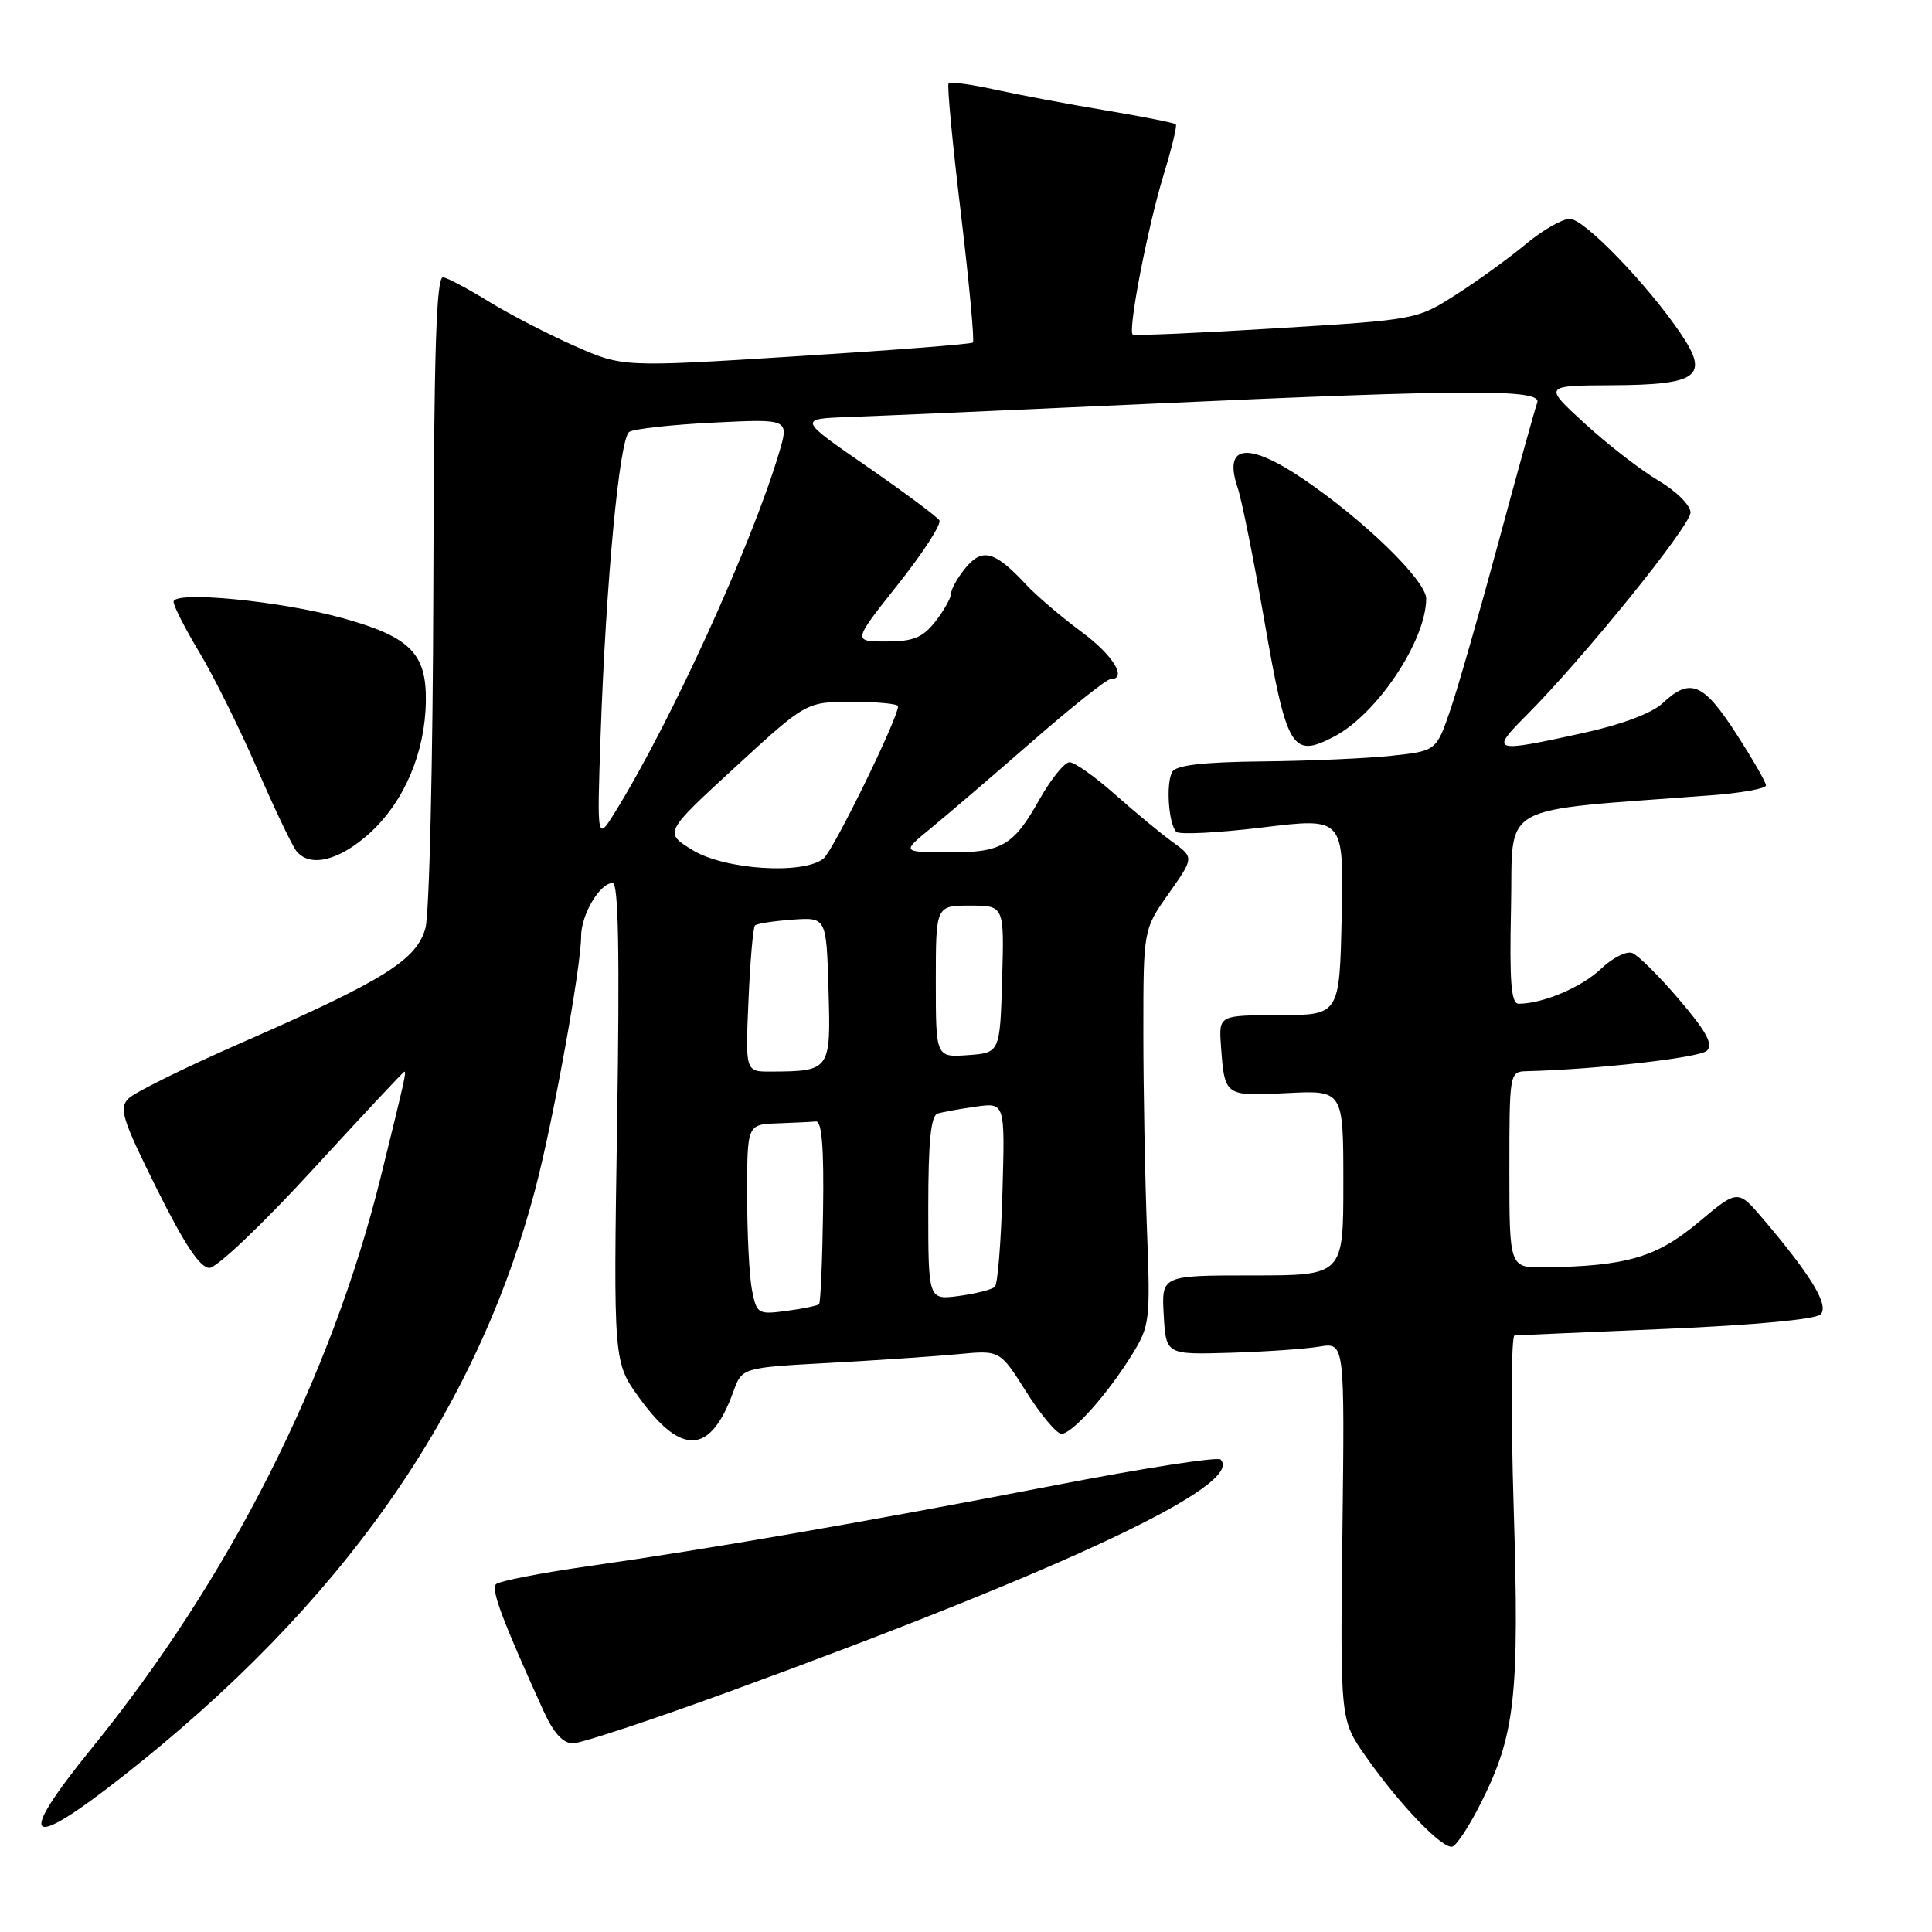 <?xml version="1.0" encoding="UTF-8" standalone="no"?>
<!DOCTYPE svg PUBLIC "-//W3C//DTD SVG 1.1//EN" "http://www.w3.org/Graphics/SVG/1.1/DTD/svg11.dtd" >
<svg xmlns="http://www.w3.org/2000/svg" xmlns:xlink="http://www.w3.org/1999/xlink" version="1.1" viewBox="0 0 256 256">
 <g >
 <path fill="currentColor"
d=" M 196.22 238.92 C 200.78 229.85 201.34 224.83 200.57 199.75 C 200.19 187.24 200.24 176.98 200.69 176.95 C 201.13 176.92 210.19 176.53 220.82 176.08 C 232.37 175.59 240.58 174.82 241.23 174.17 C 242.40 173.00 240.06 169.10 233.64 161.54 C 230.27 157.58 230.27 157.58 225.02 161.99 C 219.50 166.60 215.55 167.76 204.75 167.93 C 200.00 168.00 200.00 168.00 200.00 155.00 C 200.00 142.20 200.03 142.00 202.25 141.94 C 211.53 141.71 225.25 140.15 226.18 139.22 C 227.03 138.37 226.09 136.65 222.50 132.45 C 219.86 129.35 217.06 126.58 216.29 126.28 C 215.51 125.98 213.64 126.93 212.12 128.39 C 209.59 130.81 204.42 133.00 201.23 133.00 C 200.23 133.00 200.00 130.12 200.22 120.25 C 200.53 106.10 197.88 107.58 226.75 105.38 C 230.74 105.08 234.00 104.49 234.00 104.07 C 234.00 103.65 232.21 100.54 230.02 97.16 C 225.71 90.48 223.95 89.75 220.33 93.16 C 218.90 94.50 214.92 96.00 209.77 97.13 C 197.72 99.78 197.38 99.67 202.29 94.75 C 209.84 87.18 224.00 69.67 224.00 67.91 C 224.00 66.95 222.12 65.08 219.75 63.68 C 217.41 62.30 213.03 58.90 210.00 56.13 C 204.50 51.09 204.50 51.09 213.63 51.05 C 225.03 50.99 226.53 49.87 222.73 44.24 C 218.34 37.73 209.91 29.00 208.01 29.00 C 207.01 29.00 204.41 30.49 202.22 32.31 C 200.04 34.13 195.90 37.14 193.01 38.99 C 187.76 42.36 187.76 42.36 169.13 43.50 C 158.88 44.13 150.31 44.50 150.09 44.33 C 149.42 43.81 152.09 29.99 154.19 23.15 C 155.26 19.66 155.99 16.65 155.80 16.47 C 155.61 16.28 151.42 15.45 146.48 14.62 C 141.54 13.80 134.93 12.55 131.78 11.86 C 128.64 11.17 125.90 10.80 125.69 11.05 C 125.48 11.30 126.21 19.04 127.32 28.25 C 128.42 37.47 129.14 45.18 128.91 45.39 C 128.69 45.60 118.15 46.42 105.50 47.21 C 82.50 48.66 82.50 48.66 76.11 45.83 C 72.59 44.27 67.51 41.64 64.82 39.99 C 62.14 38.33 59.39 36.87 58.73 36.74 C 57.81 36.56 57.50 46.26 57.42 78.00 C 57.36 100.83 56.89 121.05 56.38 122.95 C 55.22 127.20 50.96 129.86 32.00 138.17 C 24.57 141.42 17.84 144.75 17.03 145.55 C 15.73 146.84 16.18 148.27 20.77 157.51 C 24.43 164.88 26.51 168.00 27.75 168.00 C 28.72 168.00 34.80 162.22 41.42 155.00 C 47.98 147.85 53.45 142.00 53.58 142.00 C 53.87 142.00 53.64 143.03 50.44 156.00 C 43.88 182.53 30.39 209.20 12.17 231.63 C 2.05 244.10 3.45 245.44 16.16 235.46 C 45.28 212.62 63.16 187.15 70.97 157.39 C 73.31 148.47 77.00 128.10 77.00 124.09 C 77.00 121.20 79.48 117.00 81.19 117.00 C 81.95 117.00 82.12 126.42 81.77 148.75 C 81.28 180.50 81.28 180.50 84.73 185.25 C 90.33 192.98 94.16 192.72 97.17 184.41 C 98.32 181.22 98.32 181.22 109.91 180.59 C 116.29 180.24 123.97 179.72 127.00 179.43 C 132.50 178.90 132.50 178.90 136.00 184.45 C 137.93 187.50 140.02 189.99 140.65 189.99 C 142.07 190.00 146.79 184.70 150.03 179.45 C 152.35 175.69 152.44 174.94 151.98 163.00 C 151.72 156.13 151.50 144.35 151.50 136.83 C 151.50 123.16 151.50 123.16 154.86 118.40 C 158.22 113.63 158.22 113.63 155.37 111.57 C 153.80 110.43 150.36 107.59 147.73 105.25 C 145.09 102.91 142.39 101.00 141.72 101.00 C 141.05 101.00 139.24 103.25 137.70 105.99 C 134.25 112.14 132.69 113.01 125.32 112.95 C 119.50 112.89 119.50 112.89 123.40 109.70 C 125.54 107.94 131.56 102.79 136.76 98.25 C 141.97 93.71 146.63 90.00 147.12 90.00 C 149.46 90.00 147.51 86.81 143.25 83.68 C 140.64 81.75 137.38 78.97 136.00 77.50 C 131.84 73.03 130.19 72.56 127.99 75.19 C 126.93 76.46 126.05 78.00 126.03 78.62 C 126.01 79.23 125.07 80.92 123.93 82.37 C 122.24 84.50 121.02 85.00 117.42 85.00 C 112.98 85.00 112.98 85.00 119.00 77.42 C 122.31 73.25 124.77 69.44 124.47 68.95 C 124.17 68.46 119.83 65.24 114.83 61.78 C 105.74 55.50 105.74 55.50 112.62 55.25 C 116.40 55.12 134.35 54.33 152.50 53.50 C 194.75 51.57 204.39 51.54 203.69 53.36 C 203.41 54.10 201.13 62.31 198.62 71.61 C 196.12 80.90 193.23 90.97 192.20 94.00 C 190.32 99.50 190.32 99.50 184.41 100.14 C 181.16 100.49 173.46 100.83 167.31 100.89 C 159.54 100.97 155.88 101.38 155.35 102.25 C 154.47 103.67 154.82 109.13 155.86 110.22 C 156.23 110.62 161.38 110.36 167.30 109.64 C 178.06 108.33 178.06 108.33 177.78 121.42 C 177.50 134.50 177.50 134.50 169.50 134.51 C 161.50 134.53 161.50 134.53 161.78 138.51 C 162.27 145.28 162.24 145.26 170.51 144.84 C 178.00 144.46 178.00 144.46 178.00 156.73 C 178.00 169.00 178.00 169.00 165.95 169.00 C 153.90 169.00 153.90 169.00 154.20 174.25 C 154.50 179.50 154.50 179.50 163.00 179.25 C 167.68 179.11 173.00 178.74 174.84 178.43 C 178.18 177.88 178.18 177.88 177.88 202.88 C 177.58 227.89 177.58 227.89 180.94 232.69 C 185.45 239.13 191.19 245.10 192.46 244.68 C 193.03 244.49 194.73 241.90 196.22 238.92 Z  M 96.68 224.13 C 141.44 207.80 165.00 196.67 161.73 193.39 C 161.34 193.01 151.46 194.54 139.76 196.81 C 114.73 201.65 93.95 205.25 78.00 207.52 C 71.67 208.42 66.15 209.50 65.73 209.91 C 65.02 210.58 66.55 214.66 72.04 226.75 C 73.35 229.63 74.60 231.00 75.92 231.00 C 76.99 231.00 86.33 227.91 96.68 224.13 Z  M 48.94 110.44 C 53.54 106.28 56.33 99.76 56.43 92.92 C 56.52 86.57 54.32 84.38 45.42 81.91 C 37.17 79.62 23.00 78.25 23.00 79.74 C 23.00 80.30 24.53 83.30 26.41 86.42 C 28.28 89.53 31.72 96.45 34.04 101.79 C 36.36 107.13 38.71 112.06 39.26 112.75 C 41.04 115.00 44.91 114.07 48.94 110.44 Z  M 176.80 97.59 C 182.45 94.63 188.92 84.95 188.98 79.35 C 189.00 76.94 180.71 68.88 172.57 63.39 C 165.27 58.48 162.06 58.94 164.00 64.64 C 164.53 66.21 166.09 73.97 167.47 81.88 C 170.51 99.39 171.18 100.52 176.80 97.59 Z  M 99.65 170.99 C 99.29 169.21 99.00 163.53 99.00 158.38 C 99.00 149.00 99.00 149.00 103.00 148.85 C 105.20 148.77 107.50 148.66 108.12 148.60 C 108.90 148.53 109.19 152.14 109.06 160.47 C 108.97 167.06 108.73 172.61 108.53 172.81 C 108.33 173.01 106.39 173.41 104.23 173.70 C 100.45 174.20 100.27 174.10 99.65 170.99 Z  M 123.00 160.10 C 123.00 151.24 123.34 147.83 124.25 147.55 C 124.94 147.34 127.22 146.93 129.33 146.63 C 133.17 146.10 133.17 146.10 132.83 157.97 C 132.65 164.50 132.20 170.14 131.83 170.50 C 131.47 170.87 129.33 171.41 127.08 171.72 C 123.00 172.26 123.00 172.26 123.00 160.10 Z  M 99.18 132.54 C 99.40 127.34 99.79 122.88 100.04 122.63 C 100.30 122.38 102.53 122.04 105.00 121.86 C 109.50 121.54 109.50 121.54 109.78 131.14 C 110.10 141.85 110.03 141.95 102.13 141.99 C 98.76 142.00 98.76 142.00 99.18 132.54 Z  M 124.00 130.06 C 124.00 120.00 124.00 120.00 128.54 120.00 C 133.07 120.00 133.07 120.00 132.79 129.75 C 132.50 139.50 132.50 139.50 128.25 139.81 C 124.00 140.11 124.00 140.11 124.00 130.06 Z  M 91.75 112.63 C 87.99 110.32 87.99 110.32 97.41 101.66 C 106.83 93.00 106.83 93.00 112.91 93.00 C 116.26 93.00 119.00 93.26 119.00 93.58 C 119.00 95.17 110.44 112.67 109.13 113.75 C 106.49 115.93 96.02 115.26 91.75 112.63 Z  M 79.58 97.50 C 80.29 77.10 82.08 58.07 83.38 57.23 C 83.99 56.83 89.01 56.27 94.53 56.00 C 104.57 55.50 104.57 55.50 103.23 60.00 C 99.60 72.18 88.94 95.56 81.57 107.50 C 79.10 111.50 79.10 111.50 79.58 97.50 Z "/>
</g>
</svg>